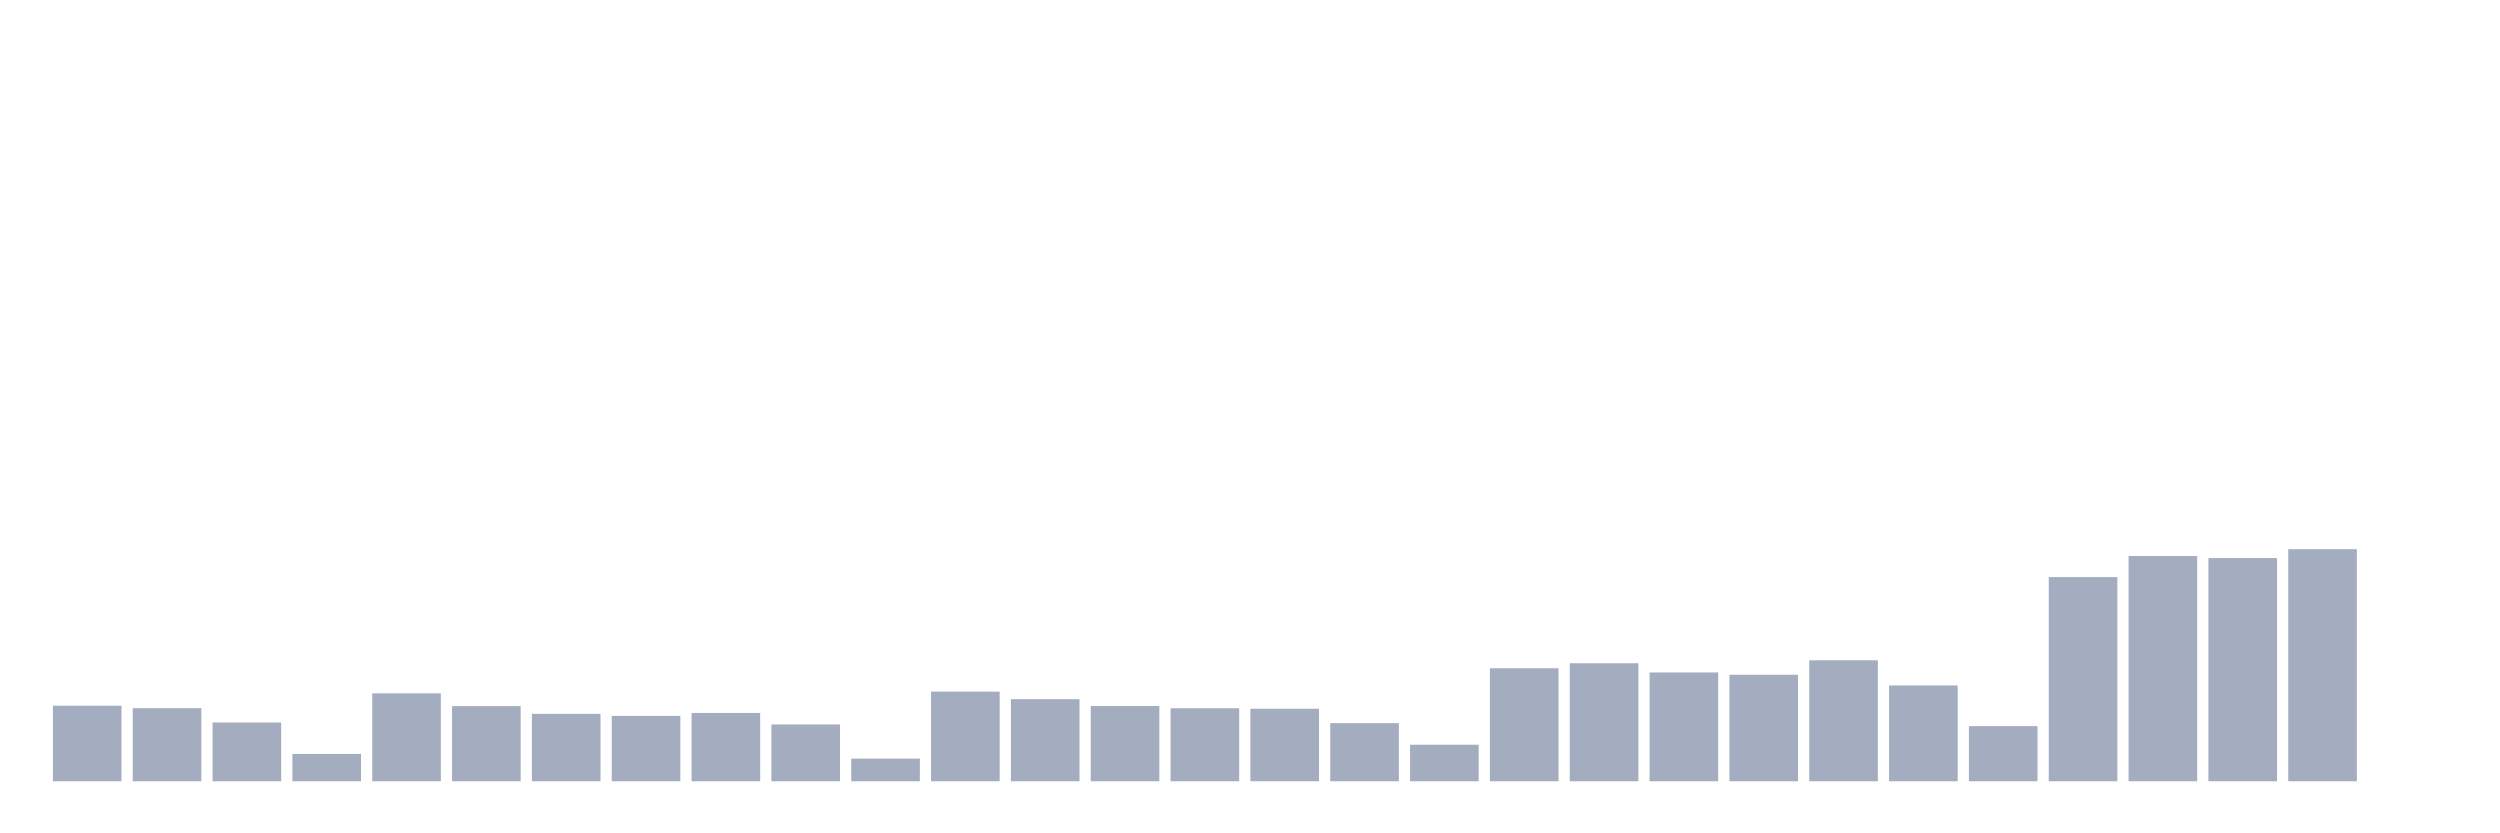 <svg xmlns="http://www.w3.org/2000/svg" viewBox="0 0 480 160"><g transform="translate(10,10)"><rect class="bar" x="0.153" width="13.175" y="125.495" height="14.505" fill="rgb(164,173,192)"></rect><rect class="bar" x="15.482" width="13.175" y="125.969" height="14.031" fill="rgb(164,173,192)"></rect><rect class="bar" x="30.81" width="13.175" y="128.718" height="11.282" fill="rgb(164,173,192)"></rect><rect class="bar" x="46.138" width="13.175" y="134.754" height="5.246" fill="rgb(164,173,192)"></rect><rect class="bar" x="61.466" width="13.175" y="123.125" height="16.875" fill="rgb(164,173,192)"></rect><rect class="bar" x="76.794" width="13.175" y="125.574" height="14.426" fill="rgb(164,173,192)"></rect><rect class="bar" x="92.123" width="13.175" y="127.059" height="12.941" fill="rgb(164,173,192)"></rect><rect class="bar" x="107.451" width="13.175" y="127.454" height="12.546" fill="rgb(164,173,192)"></rect><rect class="bar" x="122.779" width="13.175" y="126.886" height="13.114" fill="rgb(164,173,192)"></rect><rect class="bar" x="138.107" width="13.175" y="129.098" height="10.902" fill="rgb(164,173,192)"></rect><rect class="bar" x="153.436" width="13.175" y="135.655" height="4.345" fill="rgb(164,173,192)"></rect><rect class="bar" x="168.764" width="13.175" y="122.793" height="17.207" fill="rgb(164,173,192)"></rect><rect class="bar" x="184.092" width="13.175" y="124.247" height="15.753" fill="rgb(164,173,192)"></rect><rect class="bar" x="199.42" width="13.175" y="125.558" height="14.442" fill="rgb(164,173,192)"></rect><rect class="bar" x="214.748" width="13.175" y="125.985" height="14.015" fill="rgb(164,173,192)"></rect><rect class="bar" x="230.077" width="13.175" y="126.08" height="13.92" fill="rgb(164,173,192)"></rect><rect class="bar" x="245.405" width="13.175" y="128.845" height="11.155" fill="rgb(164,173,192)"></rect><rect class="bar" x="260.733" width="13.175" y="132.985" height="7.015" fill="rgb(164,173,192)"></rect><rect class="bar" x="276.061" width="13.175" y="118.306" height="21.694" fill="rgb(164,173,192)"></rect><rect class="bar" x="291.39" width="13.175" y="117.342" height="22.658" fill="rgb(164,173,192)"></rect><rect class="bar" x="306.718" width="13.175" y="119.112" height="20.888" fill="rgb(164,173,192)"></rect><rect class="bar" x="322.046" width="13.175" y="119.554" height="20.446" fill="rgb(164,173,192)"></rect><rect class="bar" x="337.374" width="13.175" y="116.773" height="23.227" fill="rgb(164,173,192)"></rect><rect class="bar" x="352.702" width="13.175" y="121.608" height="18.392" fill="rgb(164,173,192)"></rect><rect class="bar" x="368.031" width="13.175" y="129.414" height="10.586" fill="rgb(164,173,192)"></rect><rect class="bar" x="383.359" width="13.175" y="100.799" height="39.201" fill="rgb(164,173,192)"></rect><rect class="bar" x="398.687" width="13.175" y="96.754" height="43.246" fill="rgb(164,173,192)"></rect><rect class="bar" x="414.015" width="13.175" y="97.149" height="42.851" fill="rgb(164,173,192)"></rect><rect class="bar" x="429.344" width="13.175" y="95.442" height="44.558" fill="rgb(164,173,192)"></rect><rect class="bar" x="444.672" width="13.175" y="140" height="0" fill="rgb(164,173,192)"></rect></g></svg>